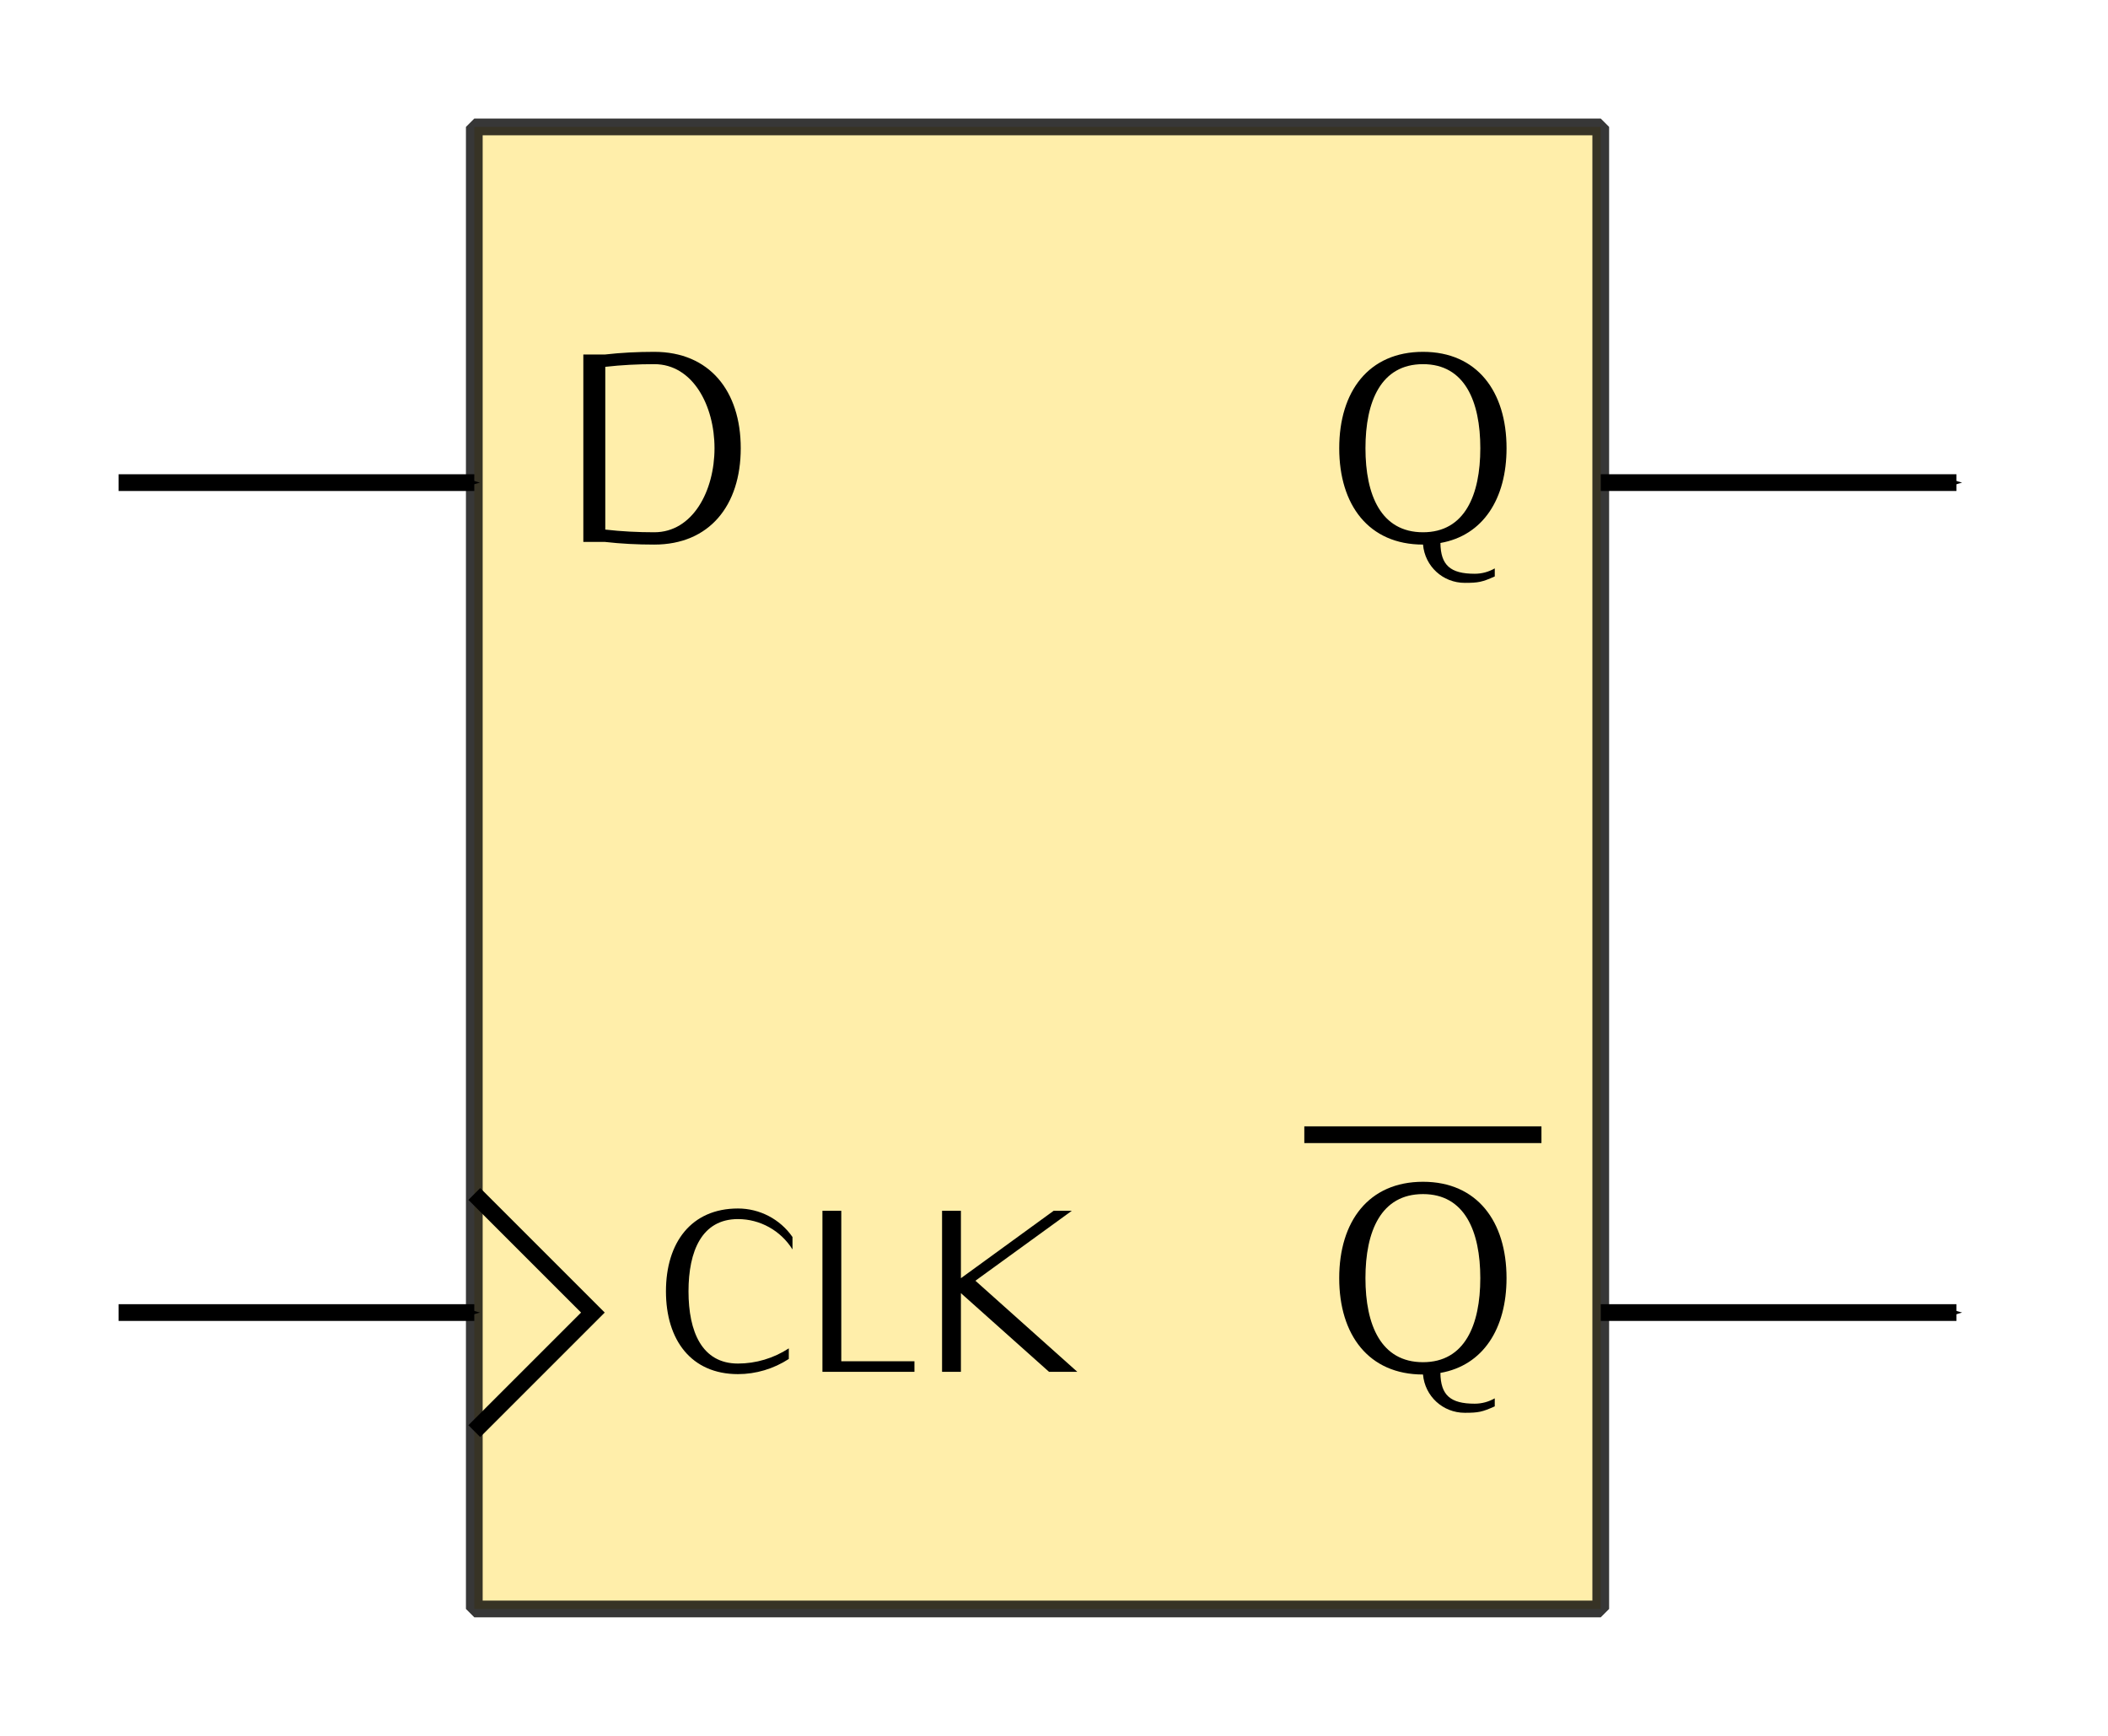 <?xml version="1.0" encoding="UTF-8" standalone="no"?>
<!-- Created with Inkscape (http://www.inkscape.org/) -->

<svg
   width="35.556mm"
   height="29.282mm"
   viewBox="0 0 125.986 103.756"
   id="svg6078"
   version="1.1"
   xmlns="http://www.w3.org/2000/svg"
   xmlns:svg="http://www.w3.org/2000/svg"
   xmlns:rdf="http://www.w3.org/1999/02/22-rdf-syntax-ns#"
   xmlns:cc="http://creativecommons.org/ns#"
   xmlns:dc="http://purl.org/dc/elements/1.1/">
  <defs
     id="defs6080">
    <marker
       orient="auto"
       refY="0"
       refX="0"
       id="marker4629"
       style="overflow:visible">
      <path
         id="path4631"
         d="M 0,0 5,-5 -12.5,0 5,5 Z"
         style="fill:#000000;fill-opacity:1;fill-rule:evenodd;stroke:#000000;stroke-width:1pt;stroke-opacity:1;marker-start:none"
         transform="matrix(-0.4,0,0,-0.4,-4,0)" />
    </marker>
    <marker
       orient="auto"
       refY="0"
       refX="0"
       id="marker4511"
       style="overflow:visible">
      <path
         id="path4513"
         d="M 0,0 5,-5 -12.5,0 5,5 Z"
         style="fill:#000000;fill-opacity:1;fill-rule:evenodd;stroke:#000000;stroke-width:1pt;stroke-opacity:1;marker-start:none"
         transform="matrix(-0.4,0,0,-0.4,-4,0)" />
    </marker>
    <marker
       orient="auto"
       refY="0"
       refX="0"
       id="marker4399"
       style="overflow:visible">
      <path
         id="path4401"
         d="M 0,0 5,-5 -12.5,0 5,5 Z"
         style="fill:#000000;fill-opacity:1;fill-rule:evenodd;stroke:#000000;stroke-width:1pt;stroke-opacity:1;marker-start:none"
         transform="matrix(-0.4,0,0,-0.4,-4,0)" />
    </marker>
    <marker
       style="overflow:visible"
       id="Arrow1Mend-3"
       refX="0"
       refY="0"
       orient="auto">
      <path
         transform="matrix(-0.4,0,0,-0.4,-4,0)"
         style="fill:#000000;fill-opacity:1;fill-rule:evenodd;stroke:#000000;stroke-width:1pt;stroke-opacity:1;marker-start:none"
         d="M 0,0 5,-5 -12.5,0 5,5 Z"
         id="path17924-5" />
    </marker>
  </defs>
  <g
     id="layer1"
     transform="translate(-255.118,70.866)">
    <path
       id="rect55560"
       style="fill:#ffeeaa;stroke:#000000;stroke-linecap:round;stroke-linejoin:bevel;stroke-opacity:0.784"
       d="m 283.465,-63.28 h 67.323 c 10e-6,0 2e-5,1e-6 2e-5,2e-6 v 88.583 c 0,10e-7 -1e-5,10e-7 -2e-5,10e-7 h -67.323 c -2e-5,0 -3e-5,0 -3e-5,-10e-7 v -88.583 c 0,-10e-7 1e-5,-2e-6 3e-5,-2e-6 z" />
    <g
       aria-label="D"
       id="text55562"
       style="line-height:0%;font-family:Iwona;-inkscape-font-specification:Sans;letter-spacing:0px;word-spacing:0px">
      <path
         d="m 299.389,-44.076 c 0,-3.424 -1.872,-5.76 -5.168,-5.76 -0.992,0 -1.984,0.048 -2.96,0.16 h -1.28 v 11.2 h 1.28 c 0.976,0.112 1.968,0.16 2.96,0.16 3.296,0 5.168,-2.336 5.168,-5.76 z m -1.568,0 c 0,2.544 -1.296,5.024 -3.6,5.024 -0.976,0 -1.952,-0.048 -2.928,-0.16 v -9.728 c 0.976,-0.112 1.952,-0.16 2.928,-0.16 2.304,0 3.6,2.48 3.6,5.024 z"
         style="font-size:16px;line-height:1.25"
         id="path62" />
    </g>
    <g
       aria-label="CLK"
       id="text55566"
       style="line-height:0%;font-family:Iwona;-inkscape-font-specification:Sans;letter-spacing:0px;word-spacing:0px">
      <path
         d="m 302.482,3.815 v -0.743 c -0.743,-1.073 -1.966,-1.705 -3.259,-1.705 -2.791,0 -4.304,2.035 -4.304,4.95 0,2.915 1.512,4.95 4.304,4.95 1.073,0 2.131,-0.316 3.039,-0.907 V 9.727 c -0.907,0.591 -1.966,0.908 -3.039,0.908 -2.159,0 -2.956,-1.911 -2.956,-4.318 0,-2.406 0.797,-4.317 2.956,-4.317 1.32,0 2.558,0.688 3.259,1.815 z"
         style="font-size:13.75px;line-height:1.25"
         id="path65" />
      <path
         d="m 309.77,11.13 v -0.632 h -4.372 V 1.505 h -1.127 v 9.625 z"
         style="font-size:13.75px;line-height:1.25"
         id="path67" />
      <path
         d="m 319.505,11.13 -6.091,-5.445 5.761,-4.18 h -1.086 l -5.541,4.029 v -4.029 h -1.127 v 9.625 h 1.127 V 6.427 l 5.266,4.703 z"
         style="font-size:13.75px;line-height:1.25"
         id="path69" />
    </g>
    <g
       aria-label="Q"
       id="text55570"
       style="line-height:0%;font-family:Iwona;-inkscape-font-specification:Sans;text-align:center;letter-spacing:0px;word-spacing:0px;text-anchor:middle">
      <path
         d="m 345.158,-44.076 c 0,-3.392 -1.76,-5.76 -4.992,-5.76 -3.248,0 -5.008,2.368 -5.008,5.76 0,3.392 1.76,5.76 5.008,5.76 0.112,1.296 1.184,2.288 2.496,2.288 0.816,0 1.04,-0.048 1.792,-0.384 v -0.48 c -0.368,0.208 -0.768,0.32 -1.2,0.32 -1.456,0 -2.032,-0.512 -2.048,-1.84 2.56,-0.448 3.952,-2.656 3.952,-5.664 z m -1.568,0 c 0,2.8 -0.928,5.024 -3.424,5.024 -2.512,0 -3.44,-2.224 -3.44,-5.024 0,-2.8 0.928,-5.024 3.44,-5.024 2.496,0 3.424,2.224 3.424,5.024 z"
         style="font-size:16px;line-height:1.25"
         id="path72" />
    </g>
    <g
       aria-label="Q"
       id="text55574"
       style="line-height:0%;font-family:Iwona;-inkscape-font-specification:Sans;text-align:center;letter-spacing:0px;word-spacing:0px;text-anchor:middle">
      <path
         d="m 345.157,5.53 c 0,-3.392 -1.76,-5.76 -4.992,-5.76 -3.248,0 -5.008,2.368 -5.008,5.76 0,3.392 1.76,5.76 5.008,5.76 0.112,1.296 1.184,2.288 2.496,2.288 0.816,0 1.04,-0.048 1.792,-0.384 v -0.48 c -0.368,0.208 -0.768,0.32 -1.2,0.32 -1.456,0 -2.032,-0.512 -2.048,-1.84 2.56,-0.448 3.952,-2.656 3.952,-5.664 z m -1.568,0 c 0,2.8 -0.928,5.024 -3.424,5.024 -2.512,0 -3.44,-2.224 -3.44,-5.024 0,-2.8 0.928,-5.024 3.44,-5.024 2.496,0 3.424,2.224 3.424,5.024 z"
         style="font-size:16px;line-height:1.25"
         id="path75" />
    </g>
    <path
       style="fill:none;stroke:#000000;stroke-width:1px;stroke-linecap:butt;stroke-linejoin:miter;stroke-opacity:1"
       d="m 333.071,-3.043 h 14.173"
       id="path55578" />
    <path
       style="fill:none;stroke:#000000;stroke-width:1px;stroke-linecap:butt;stroke-linejoin:miter;stroke-opacity:1;marker-end:url(#marker4511)"
       d="m 262.205,-42.019 h 21.26"
       id="path55580" />
    <path
       id="path55582"
       d="m 262.205,7.587 h 21.26"
       style="fill:none;stroke:#000000;stroke-width:1px;stroke-linecap:butt;stroke-linejoin:miter;stroke-opacity:1;marker-end:url(#marker4399)" />
    <path
       id="path55584"
       d="m 350.788,-42.02 h 21.26"
       style="fill:none;stroke:#000000;stroke-width:1px;stroke-linecap:butt;stroke-linejoin:miter;stroke-opacity:1;marker-end:url(#Arrow1Mend-3)" />
    <path
       style="fill:none;stroke:#000000;stroke-width:1px;stroke-linecap:butt;stroke-linejoin:miter;stroke-opacity:1;marker-end:url(#marker4629)"
       d="m 350.788,7.587 h 21.26"
       id="path55586" />
    <path
       style="fill:none;fill-rule:evenodd;stroke:#000000;stroke-width:1px;stroke-linecap:butt;stroke-linejoin:miter;stroke-opacity:1"
       d="m 283.465,0.5 7.087,7.087 -7.087,7.087"
       id="path3405" />
  </g>
</svg>
